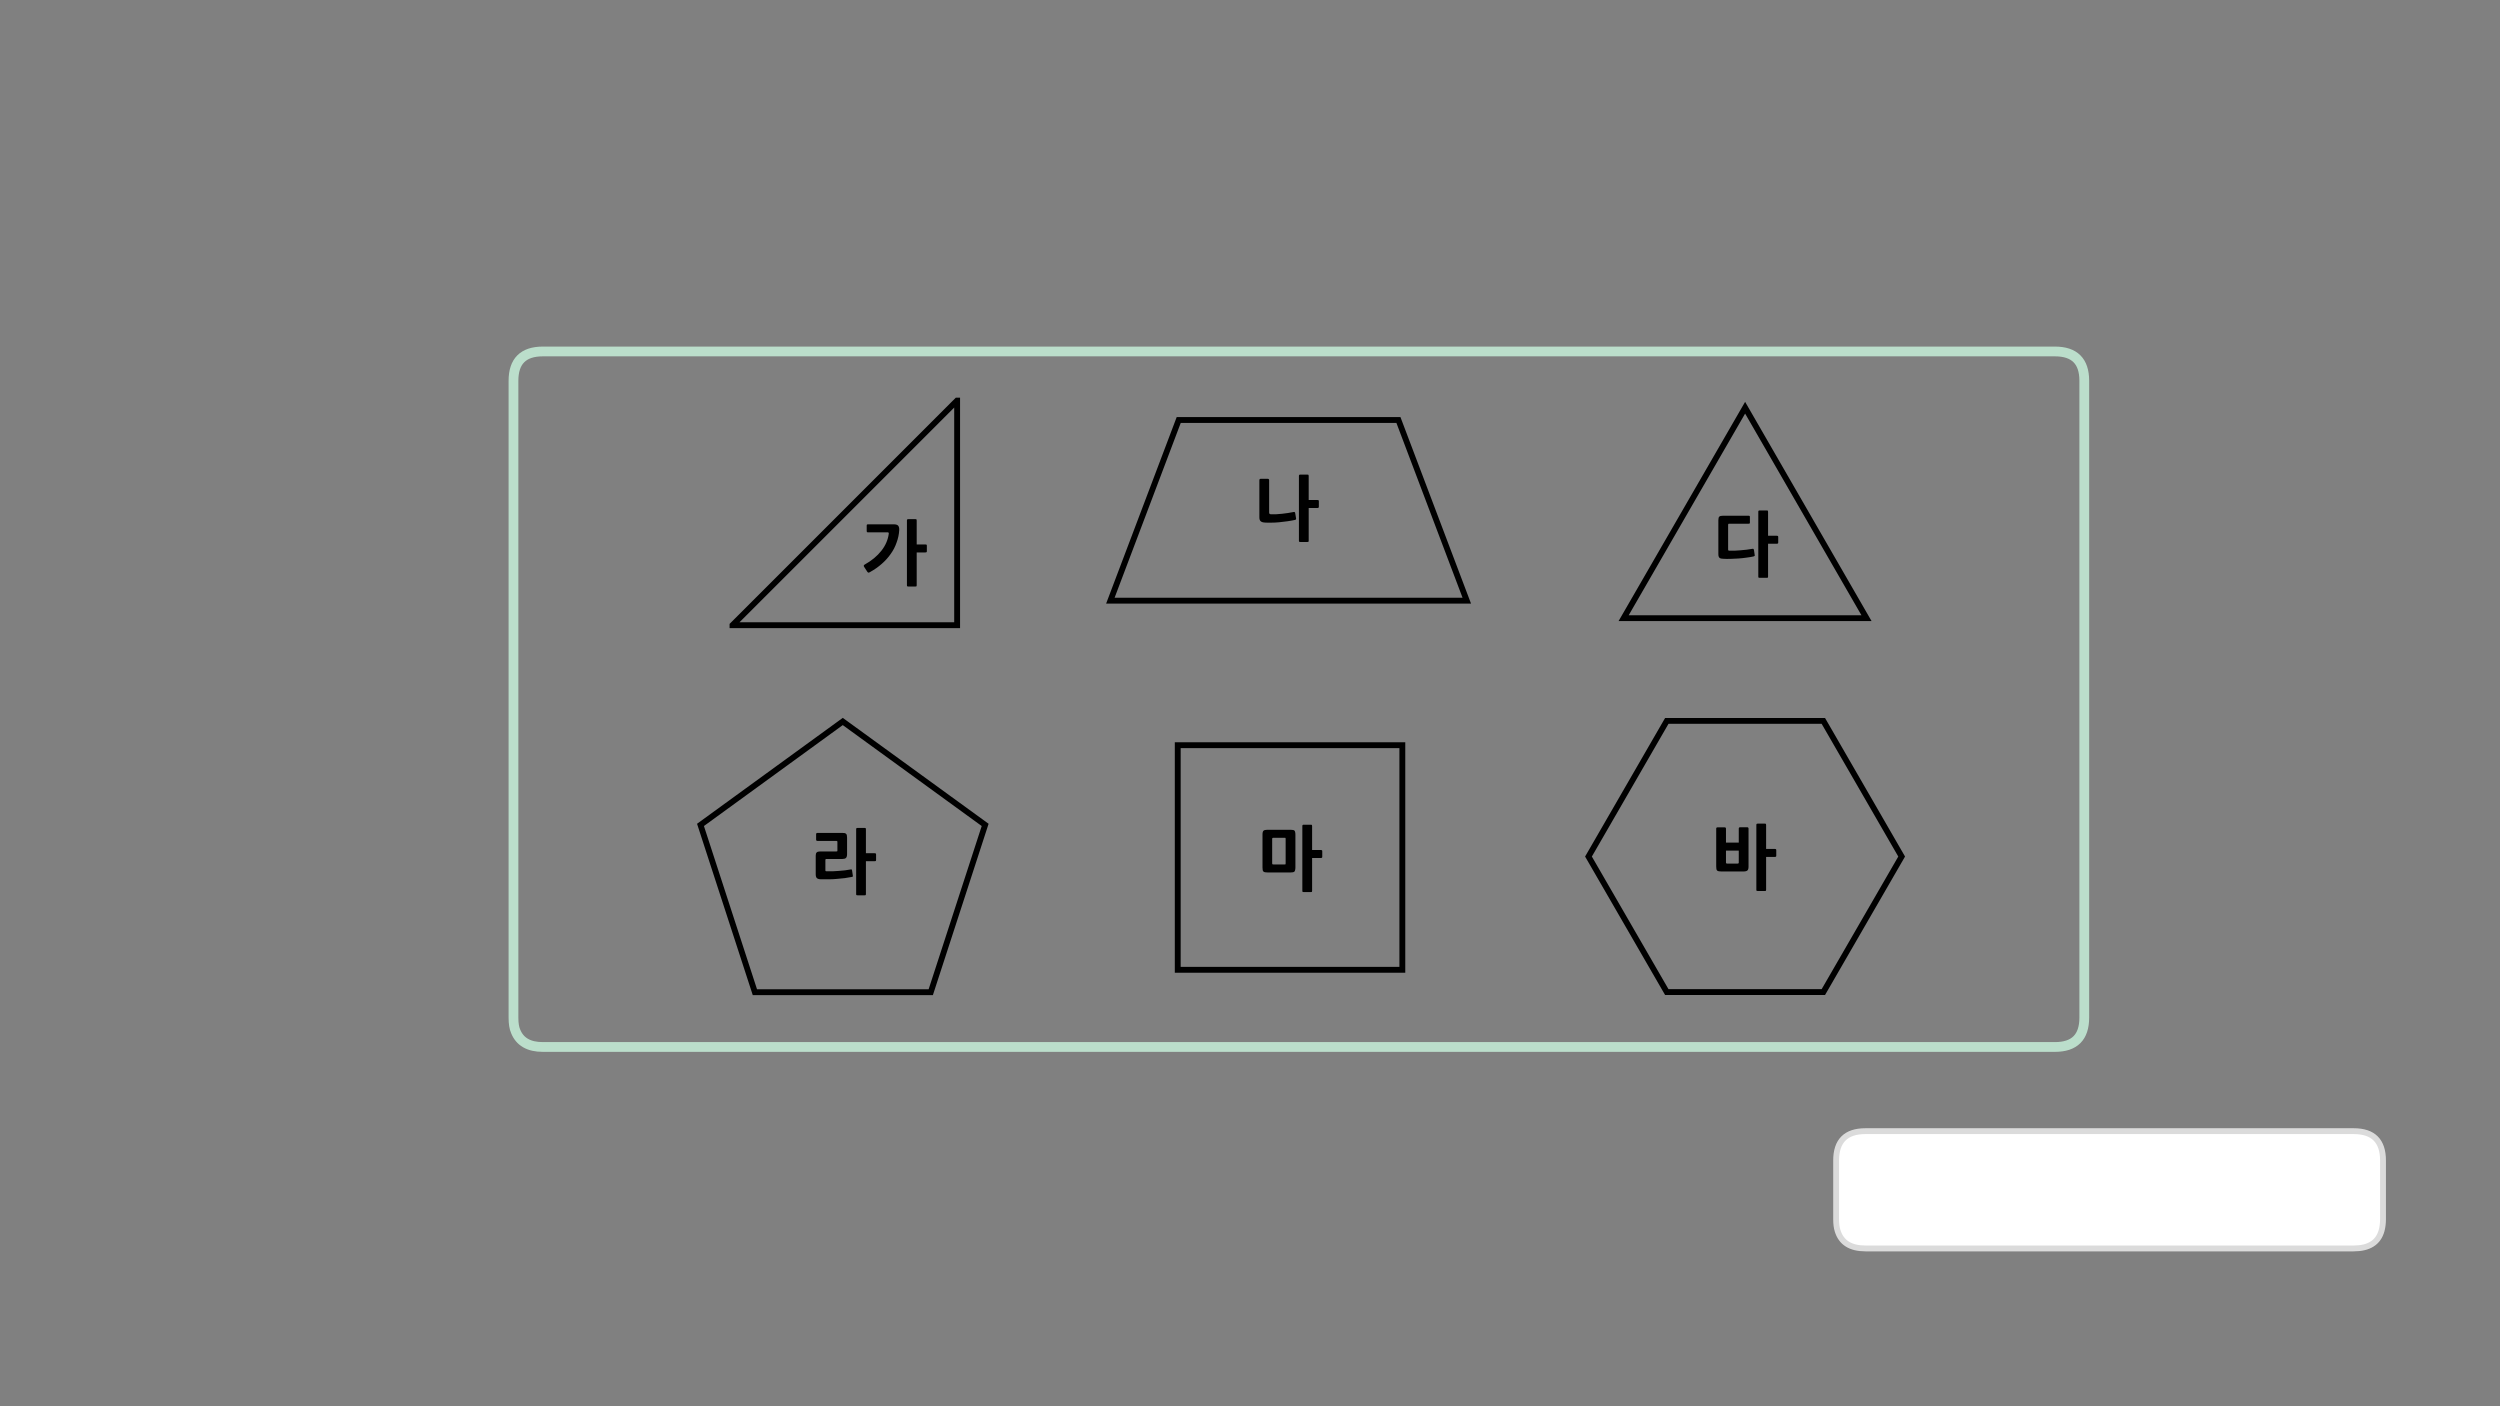 
<svg xmlns="http://www.w3.org/2000/svg" version="1.1" xmlns:xlink="http://www.w3.org/1999/xlink" preserveAspectRatio="none" x="0px" y="0px" width="1280px" height="720px" viewBox="0 0 1280 720">
<rect x="0" y="0" width="1280" height="720" fill="#808080" stroke="none"/>
<defs>
<g id="Layer0_0_FILL">
<path fill="#FFFFFF" stroke="none" d="
M 940.1 594.15
L 940.1 624.2
Q 940.1 627.85 940.85 630.15 943.6 639.2 955.1 639.2
L 1205.1 639.2
Q 1216.8 639.2 1219.35 630.15 1220.1 627.45 1220.1 624.2
L 1220.1 594.15
Q 1220.1 579.15 1205.1 579.15
L 955.1 579.15
Q 940.1 579.15 940.1 594.15 Z"/>

<path fill="#000000" stroke="none" d="
M 900.4 261.5
Q 900.25 261.65 900.25 262.05
L 900.25 295.2
Q 900.25 295.6 900.4 295.75 900.6 295.85 900.95 295.85
L 904.6 295.85
Q 905 295.85 905.15 295.75 905.25 295.6 905.25 295.2
L 905.25 278.4 909.7 278.4
Q 910.05 278.4 910.25 278.3 910.45 278.15 910.45 277.75
L 910.45 275
Q 910.45 274.5 910.25 274.4 910.05 274.3 909.7 274.3
L 905.25 274.3 905.25 262.05
Q 905.25 261.65 905.15 261.5 905 261.35 904.6 261.35
L 900.95 261.35
Q 900.6 261.35 900.4 261.5
M 895.25 268.15
Q 895.65 268.15 895.8 268.05 895.95 267.95 895.95 267.55
L 895.95 264.7
Q 895.95 264.3 895.8 264.2 895.65 264.05 895.25 264.05
L 882.25 264.05
Q 880.75 264.05 880.3 264.5 879.8 264.9 879.8 266.35
L 879.8 283.7
Q 879.8 285.2 880.45 285.65 881.05 286.1 882.35 286.1 883.9 286.2 885.95 286.15 888 286.1 890.1 285.95 892.25 285.8 894.25 285.5 896.3 285.25 897.8 284.9 898.2 284.8 898.35 284.65 898.5 284.5 898.4 284.1
L 898 281.45
Q 897.9 281.2 897.75 281.05 897.65 280.95 897.2 281 895.8 281.25 894.25 281.45 892.7 281.65 891.15 281.75 889.65 281.9 888.15 281.95 886.7 281.95 885.35 281.95 884.8 281.95 884.8 281.35
L 884.8 268.65
Q 884.8 268.45 884.9 268.3 884.95 268.15 885.3 268.15
L 895.25 268.15
M 895.25 424.25
Q 895.25 423.55 894.55 423.55
L 890.95 423.55
Q 890.25 423.55 890.25 424.25
L 890.25 431.4 883.7 431.4 883.7 424.3
Q 883.7 423.6 883 423.6
L 879.35 423.6
Q 878.7 423.6 878.7 424.3
L 878.7 443.6
Q 878.7 444.45 878.8 444.95 878.9 445.45 879.2 445.75 879.5 446 880.1 446.1 880.65 446.2 881.5 446.2
L 892.5 446.2
Q 894.15 446.2 894.7 445.65 895.25 445.15 895.25 443.7
L 895.25 424.25
M 890.25 435.5
L 890.25 441.6
Q 890.25 442.15 889.7 442.15
L 884.25 442.15
Q 883.7 442.15 883.7 441.6
L 883.7 435.5 890.25 435.5
M 904.25 422.4
Q 904.25 422 904.15 421.85 904 421.7 903.6 421.7
L 899.95 421.7
Q 899.6 421.7 899.4 421.85 899.25 422 899.25 422.4
L 899.25 455.55
Q 899.25 455.95 899.4 456.1 899.6 456.2 899.95 456.2
L 903.6 456.2
Q 904 456.2 904.15 456.1 904.25 455.95 904.25 455.55
L 904.25 438.75 908.7 438.75
Q 909.05 438.75 909.25 438.65 909.45 438.5 909.45 438.1
L 909.45 435.35
Q 909.45 434.85 909.25 434.75 909.05 434.65 908.7 434.65
L 904.25 434.65 904.25 422.4
M 667.5 422.25
Q 667.15 422.25 666.95 422.4 666.8 422.55 666.8 422.95
L 666.8 456.1
Q 666.8 456.5 666.95 456.65 667.15 456.75 667.5 456.75
L 671.15 456.75
Q 671.55 456.75 671.7 456.65 671.8 456.5 671.8 456.1
L 671.8 439.3 676.25 439.3
Q 676.6 439.3 676.8 439.2 677 439.05 677 438.65
L 677 435.9
Q 677 435.4 676.8 435.3 676.6 435.2 676.25 435.2
L 671.8 435.2 671.8 422.95
Q 671.8 422.55 671.7 422.4 671.55 422.25 671.15 422.25
L 667.5 422.25
M 646.95 425.3
Q 646.4 425.75 646.4 427.3
L 646.4 444.15
Q 646.4 445 646.5 445.5 646.6 445.95 646.9 446.25 647.2 446.5 647.7 446.6 648.2 446.7 649.05 446.7
L 660.8 446.7
Q 661.55 446.7 662 446.6 662.45 446.5 662.75 446.25 663 445.95 663.1 445.45 663.25 444.95 663.25 444.15
L 663.25 427.3
Q 663.25 426.5 663.1 426 663 425.5 662.75 425.25 662.45 425 662 424.95 661.55 424.85 660.8 424.85
L 648.85 424.85
Q 647.5 424.85 646.95 425.3
M 658.2 429.05
Q 658.25 429.2 658.25 429.65
L 658.25 441.9
Q 658.25 442.35 658.2 442.5 658.15 442.6 657.7 442.6
L 652.1 442.6
Q 651.6 442.6 651.5 442.5 651.35 442.4 651.35 441.9
L 651.35 429.65
Q 651.35 429.15 651.5 429.05 651.6 428.95 652.1 428.95
L 657.7 428.95
Q 658.15 428.95 658.2 429.05
M 422.6 440.3
Q 422.6 439.8 423.05 439.8
L 431.25 439.8
Q 432.5 439.8 433.1 439.3 433.7 438.75 433.7 437.25
L 433.7 428.95
Q 433.7 428.2 433.6 427.75 433.55 427.25 433.25 427 433 426.7 432.55 426.55 432.05 426.45 431.25 426.45
L 418.6 426.45
Q 418.2 426.45 418.05 426.6 417.85 426.75 417.85 427.15
L 417.85 429.9
Q 417.85 430.55 418.6 430.55
L 428.25 430.55
Q 428.55 430.55 428.65 430.65 428.75 430.75 428.75 431.05
L 428.75 435.45
Q 428.75 435.8 428.65 435.85 428.55 435.95 428.25 435.95
L 419.8 435.95
Q 418.65 435.95 418.15 436.45 417.65 436.9 417.65 438.05
L 417.65 447.6
Q 417.65 449 418.2 449.55 418.75 450.15 420.35 450.2 422.25 450.25 424.3 450.2 426.4 450.2 428.45 450 430.55 449.85 432.5 449.6 434.45 449.35 436.1 449 436.5 448.95 436.6 448.8 436.75 448.7 436.65 448.3
L 436.25 445.65
Q 436.2 445.35 436.1 445.2 435.95 445.1 435.6 445.15 432.75 445.7 429.5 445.9 426.3 446.2 423.1 446.1 422.6 446.1 422.6 445.65
L 422.6 440.3
M 447.8 440.95
Q 448.15 440.95 448.35 440.85 448.55 440.7 448.55 440.3
L 448.55 437.55
Q 448.55 437.05 448.35 436.95 448.15 436.85 447.8 436.85
L 443.35 436.85 443.35 424.6
Q 443.35 424.2 443.25 424.05 443.1 423.9 442.7 423.9
L 439.05 423.9
Q 438.7 423.9 438.5 424.05 438.35 424.2 438.35 424.6
L 438.35 457.75
Q 438.35 458.15 438.5 458.3 438.7 458.4 439.05 458.4
L 442.7 458.4
Q 443.1 458.4 443.25 458.3 443.35 458.15 443.35 457.75
L 443.35 440.95 447.8 440.95
M 670.05 243.7
Q 670.05 243.3 669.95 243.15 669.8 243 669.4 243
L 665.75 243
Q 665.4 243 665.2 243.15 665.05 243.3 665.05 243.7
L 665.05 276.85
Q 665.05 277.25 665.2 277.4 665.4 277.5 665.75 277.5
L 669.4 277.5
Q 669.8 277.5 669.95 277.4 670.05 277.25 670.05 276.85
L 670.05 260.1 674.5 260.1
Q 674.85 260.1 675.05 259.95 675.25 259.85 675.25 259.4
L 675.25 256.65
Q 675.25 256.15 675.05 256.1 674.85 256 674.5 256
L 670.05 256 670.05 243.7
M 645.5 245.15
Q 644.8 245.15 644.8 245.9
L 644.8 264.9
Q 644.8 266.3 645.45 266.85 646.05 267.45 647.55 267.55 648.95 267.65 650.9 267.6 652.8 267.6 654.9 267.4 657.05 267.2 659.1 266.9 661.25 266.6 663.05 266.2 663.65 266.05 663.6 265.5
L 663.1 262.5
Q 663 262.35 662.85 262.2 662.75 262.05 662.3 262.15 661 262.45 659.5 262.65 658 262.9 656.45 263.05 654.85 263.25 653.35 263.3 651.9 263.35 650.65 263.3 649.8 263.25 649.8 262.45
L 649.8 245.9
Q 649.8 245.15 649.05 245.15
L 645.5 245.15
M 469.25 265.95
Q 469.1 265.8 468.7 265.8
L 465.05 265.8
Q 464.7 265.8 464.5 265.95 464.35 266.1 464.35 266.5
L 464.35 299.65
Q 464.35 300.05 464.5 300.2 464.7 300.3 465.05 300.3
L 468.7 300.3
Q 469.1 300.3 469.25 300.2 469.35 300.05 469.35 299.65
L 469.35 282.85 473.8 282.85
Q 474.15 282.85 474.35 282.75 474.55 282.6 474.55 282.2
L 474.55 279.45
Q 474.55 278.95 474.35 278.85 474.15 278.75 473.8 278.75
L 469.35 278.75 469.35 266.5
Q 469.35 266.1 469.25 265.95
M 444.45 268.45
Q 444.05 268.45 443.9 268.6 443.75 268.7 443.75 269.15
L 443.75 271.85
Q 443.75 272.25 443.85 272.4 443.95 272.55 444.45 272.55
L 454.5 272.55
Q 455.15 272.55 455.05 273.3 454.4 278.05 451.25 282 448.1 286.05 442.65 289.1 442.35 289.25 442.25 289.6 442.2 289.9 442.45 290.25
L 444.1 292.8
Q 444.4 293.2 444.7 293.2 444.95 293.2 445.45 292.9 448.8 291.05 451.45 288.7 454.15 286.35 456.05 283.6 458 280.9 459.05 277.8 460.2 274.75 460.4 271.5 460.5 269.95 459.9 269.2 459.35 268.45 457.55 268.45
L 444.45 268.45 Z"/>
</g>

<path id="Layer0_0_1_STROKES" stroke="#DBDBDB" stroke-width="3" stroke-linejoin="round" stroke-linecap="round" fill="none" d="
M 955.1 579.15
L 1205.1 579.15
Q 1220.1 579.15 1220.1 594.15
L 1220.1 624.2
Q 1220.1 627.45 1219.35 630.15 1216.8 639.2 1205.1 639.2
L 955.1 639.2
Q 943.6 639.2 940.85 630.15 940.1 627.85 940.1 624.2
L 940.1 594.15
Q 940.1 579.15 955.1 579.15 Z"/>

<path id="Layer0_0_2_STROKES" stroke="#BBDECB" stroke-width="5" stroke-linejoin="round" stroke-linecap="butt" fill="none" d="
M 277.9 179.95
L 1052.15 179.95
Q 1067.15 179.95 1067.15 194.95
L 1067.15 521.05
Q 1067.15 536.05 1052.15 536.05
L 483 536.05 391.95 536.05 354.05 536.05 308.05 536.05 277.9 536.05
Q 267.2 536.05 264 528 262.9 525.5 262.9 521.05
L 262.9 279.05 262.9 194.95
Q 262.9 179.95 277.9 179.95 Z"/>

<path id="Layer0_0_3_STROKES" stroke="#000000" stroke-width="3" stroke-linejoin="miter" stroke-linecap="butt" stroke-miterlimit="3" fill="none" d="
M 490.05 205.1
L 490.05 320.1 375.05 320.1 375.05 320.05 490 205.1 490.05 205.1 Z
M 603.5 215.05
L 716 215.05 751 307.55 568.5 307.55 603.5 215.05 Z
M 431.5 369.4
L 504.4 422.35 476.55 508 386.5 508 358.65 422.35 431.5 369.4 Z
M 603 381.55
L 718 381.55 718 496.55 603 496.55 603 381.55 Z
M 973.65 438.55
L 933.55 507.95 853.4 507.95 813.3 438.55 853.4 369.1 933.55 369.1 973.65 438.55 Z
M 893.5 208.75
L 955.65 316.5 831.3 316.5 893.5 208.75 Z"/>
</defs>

<g transform="matrix( 1, 0, 0, 1, 0,0) ">
<use xlink:href="#Layer0_0_FILL"/>

<use xlink:href="#Layer0_0_1_STROKES"/>

<use xlink:href="#Layer0_0_2_STROKES"/>

<use xlink:href="#Layer0_0_3_STROKES"/>
</g>
</svg>
